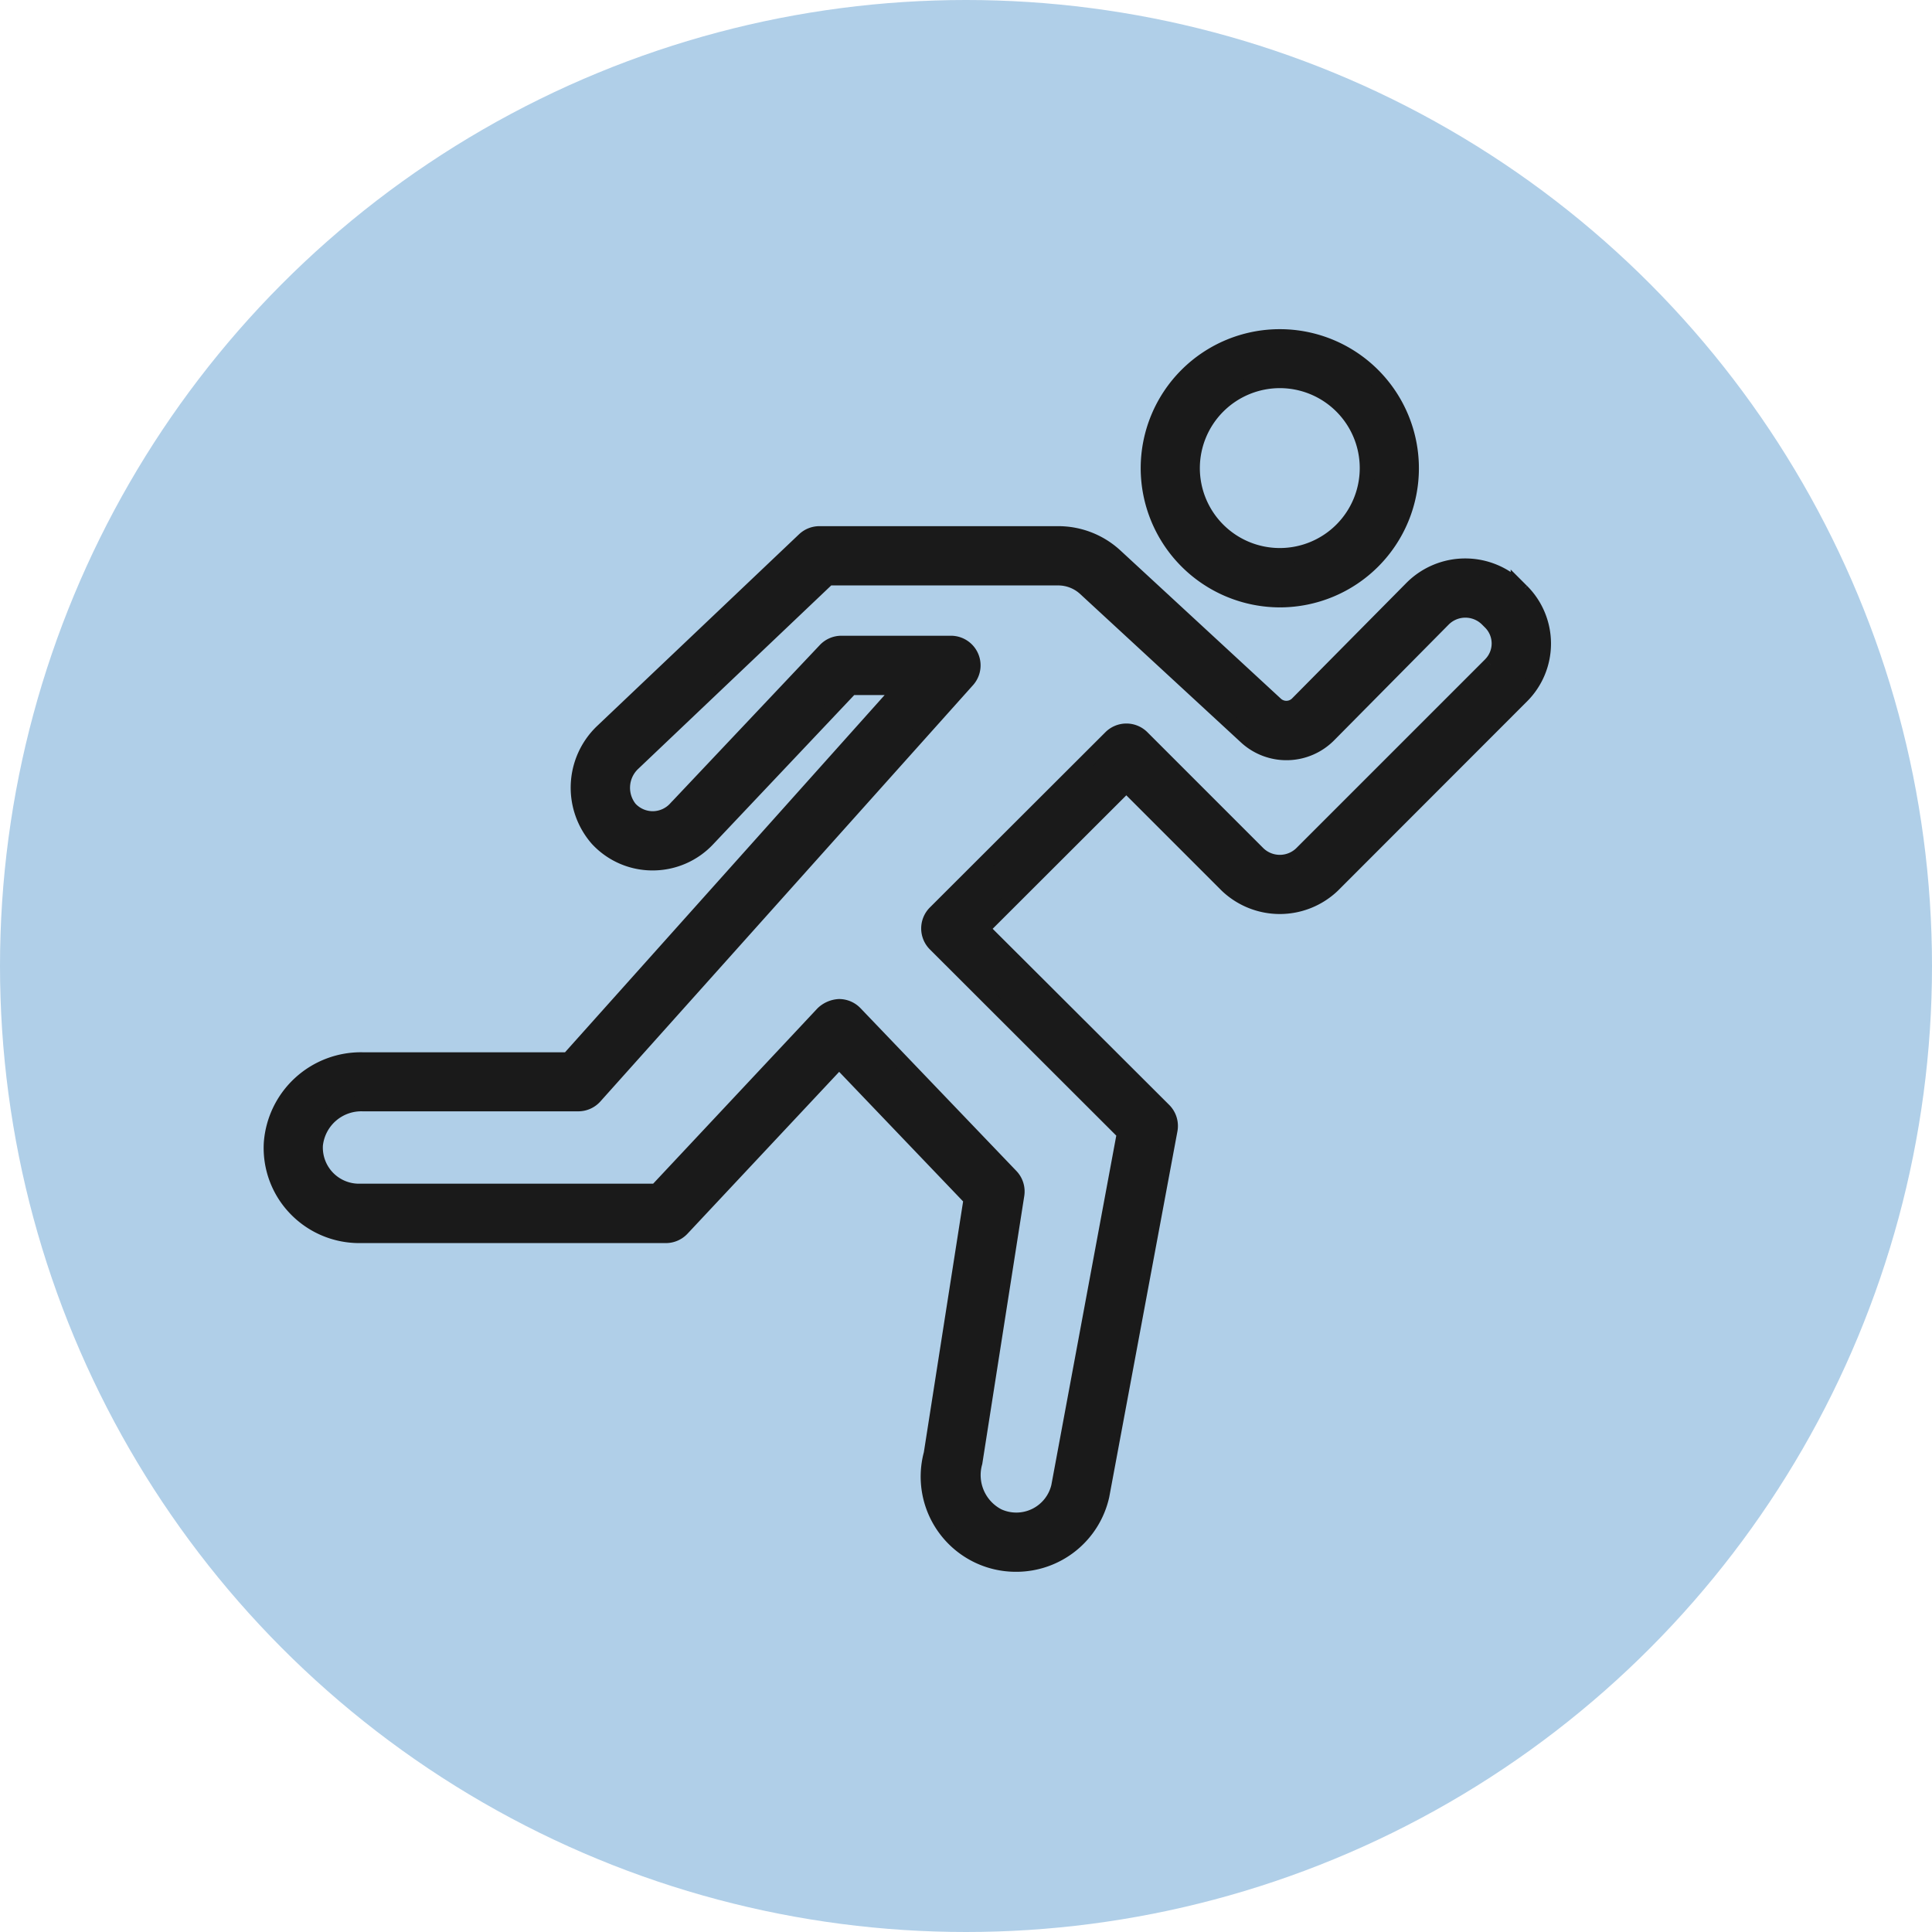 <svg xmlns="http://www.w3.org/2000/svg" width="50" height="50" viewBox="0 0 50 50">
  <g id="Groupe_355" data-name="Groupe 355" transform="translate(-337 -439)">
    <g id="Groupe_352" data-name="Groupe 352">
      <circle id="Ellipse_81" data-name="Ellipse 81" cx="25" cy="25" r="25" transform="translate(337 439)" fill="#b0cfe8"/>
      <g id="Groupe_45" data-name="Groupe 45" transform="translate(344.023 447.71)">
        <g id="Groupe_44" data-name="Groupe 44" transform="translate(0 0)">
          <path id="Tracé_125" data-name="Tracé 125" d="M32.545,12.394,27.65,17.289a.813.813,0,0,1-1.121,0l-3.01-3.01a.569.569,0,0,0-.8,0l-4.546,4.539a.568.568,0,0,0,0,.8l4.9,4.895-1.7,9.148a1.133,1.133,0,0,1-1.58.769,1.2,1.2,0,0,1-.6-1.393l1.085-6.924a.567.567,0,0,0-.151-.481L16.093,21.42a.568.568,0,0,0-.41-.175.65.65,0,0,0-.414.179l-4.311,4.6h-7.7a1.135,1.135,0,0,1-1.133-1.2,1.2,1.2,0,0,1,1.229-1.073H8.934a.568.568,0,0,0,.423-.189L19,12.789a.567.567,0,0,0-.423-.946H15.742a.568.568,0,0,0-.412.178l-3.873,4.1a.814.814,0,0,1-.594.263h0a.813.813,0,0,1-.6-.264.871.871,0,0,1,.079-1.172L15.4,10.141h5.952a1.038,1.038,0,0,1,.708.277l4.154,3.834a1.537,1.537,0,0,0,2.145-.049l2.96-2.991a.81.81,0,0,1,1.145,0l.081.081a.78.78,0,0,1,0,1.1m.8-1.9-.081-.081a1.947,1.947,0,0,0-2.752,0l-2.962,2.993a.409.409,0,0,1-.568.014L22.831,9.585a2.172,2.172,0,0,0-1.478-.578H15.175a.569.569,0,0,0-.391.156L9.548,14.134a2.006,2.006,0,0,0-.117,2.759,1.934,1.934,0,0,0,1.428.624h.01a1.947,1.947,0,0,0,1.42-.625l3.7-3.914H17.31L8.68,22.623H3.357A2.32,2.32,0,0,0,.995,24.771a2.25,2.25,0,0,0,.62,1.683,2.278,2.278,0,0,0,1.646.707H11.2a.568.568,0,0,0,.414-.179l4.07-4.344,3.422,3.578-1.033,6.6a2.263,2.263,0,0,0,2.192,2.852A2.265,2.265,0,0,0,22.478,33.9l1.765-9.467a.569.569,0,0,0-.157-.506l-4.711-4.7,3.742-3.737,2.609,2.609a1.975,1.975,0,0,0,2.726,0L33.347,13.2a1.913,1.913,0,0,0,0-2.706" transform="translate(-0.991 -3.9)" fill="#1a1a1a" stroke="#1a1a1a" stroke-width="0.4" fill-rule="evenodd"/>
          <path id="Tracé_126" data-name="Tracé 126" d="M44.395,1.142a2.269,2.269,0,1,1-2.269,2.269,2.272,2.272,0,0,1,2.269-2.269m0,5.674a3.4,3.4,0,1,0-3.4-3.4,3.408,3.408,0,0,0,3.4,3.4" transform="translate(-18.297 -0.007)" fill="#1a1a1a" stroke="#1a1a1a" stroke-width="0.4" fill-rule="evenodd"/>
        </g>
      </g>
    </g>
  </g>
</svg>
